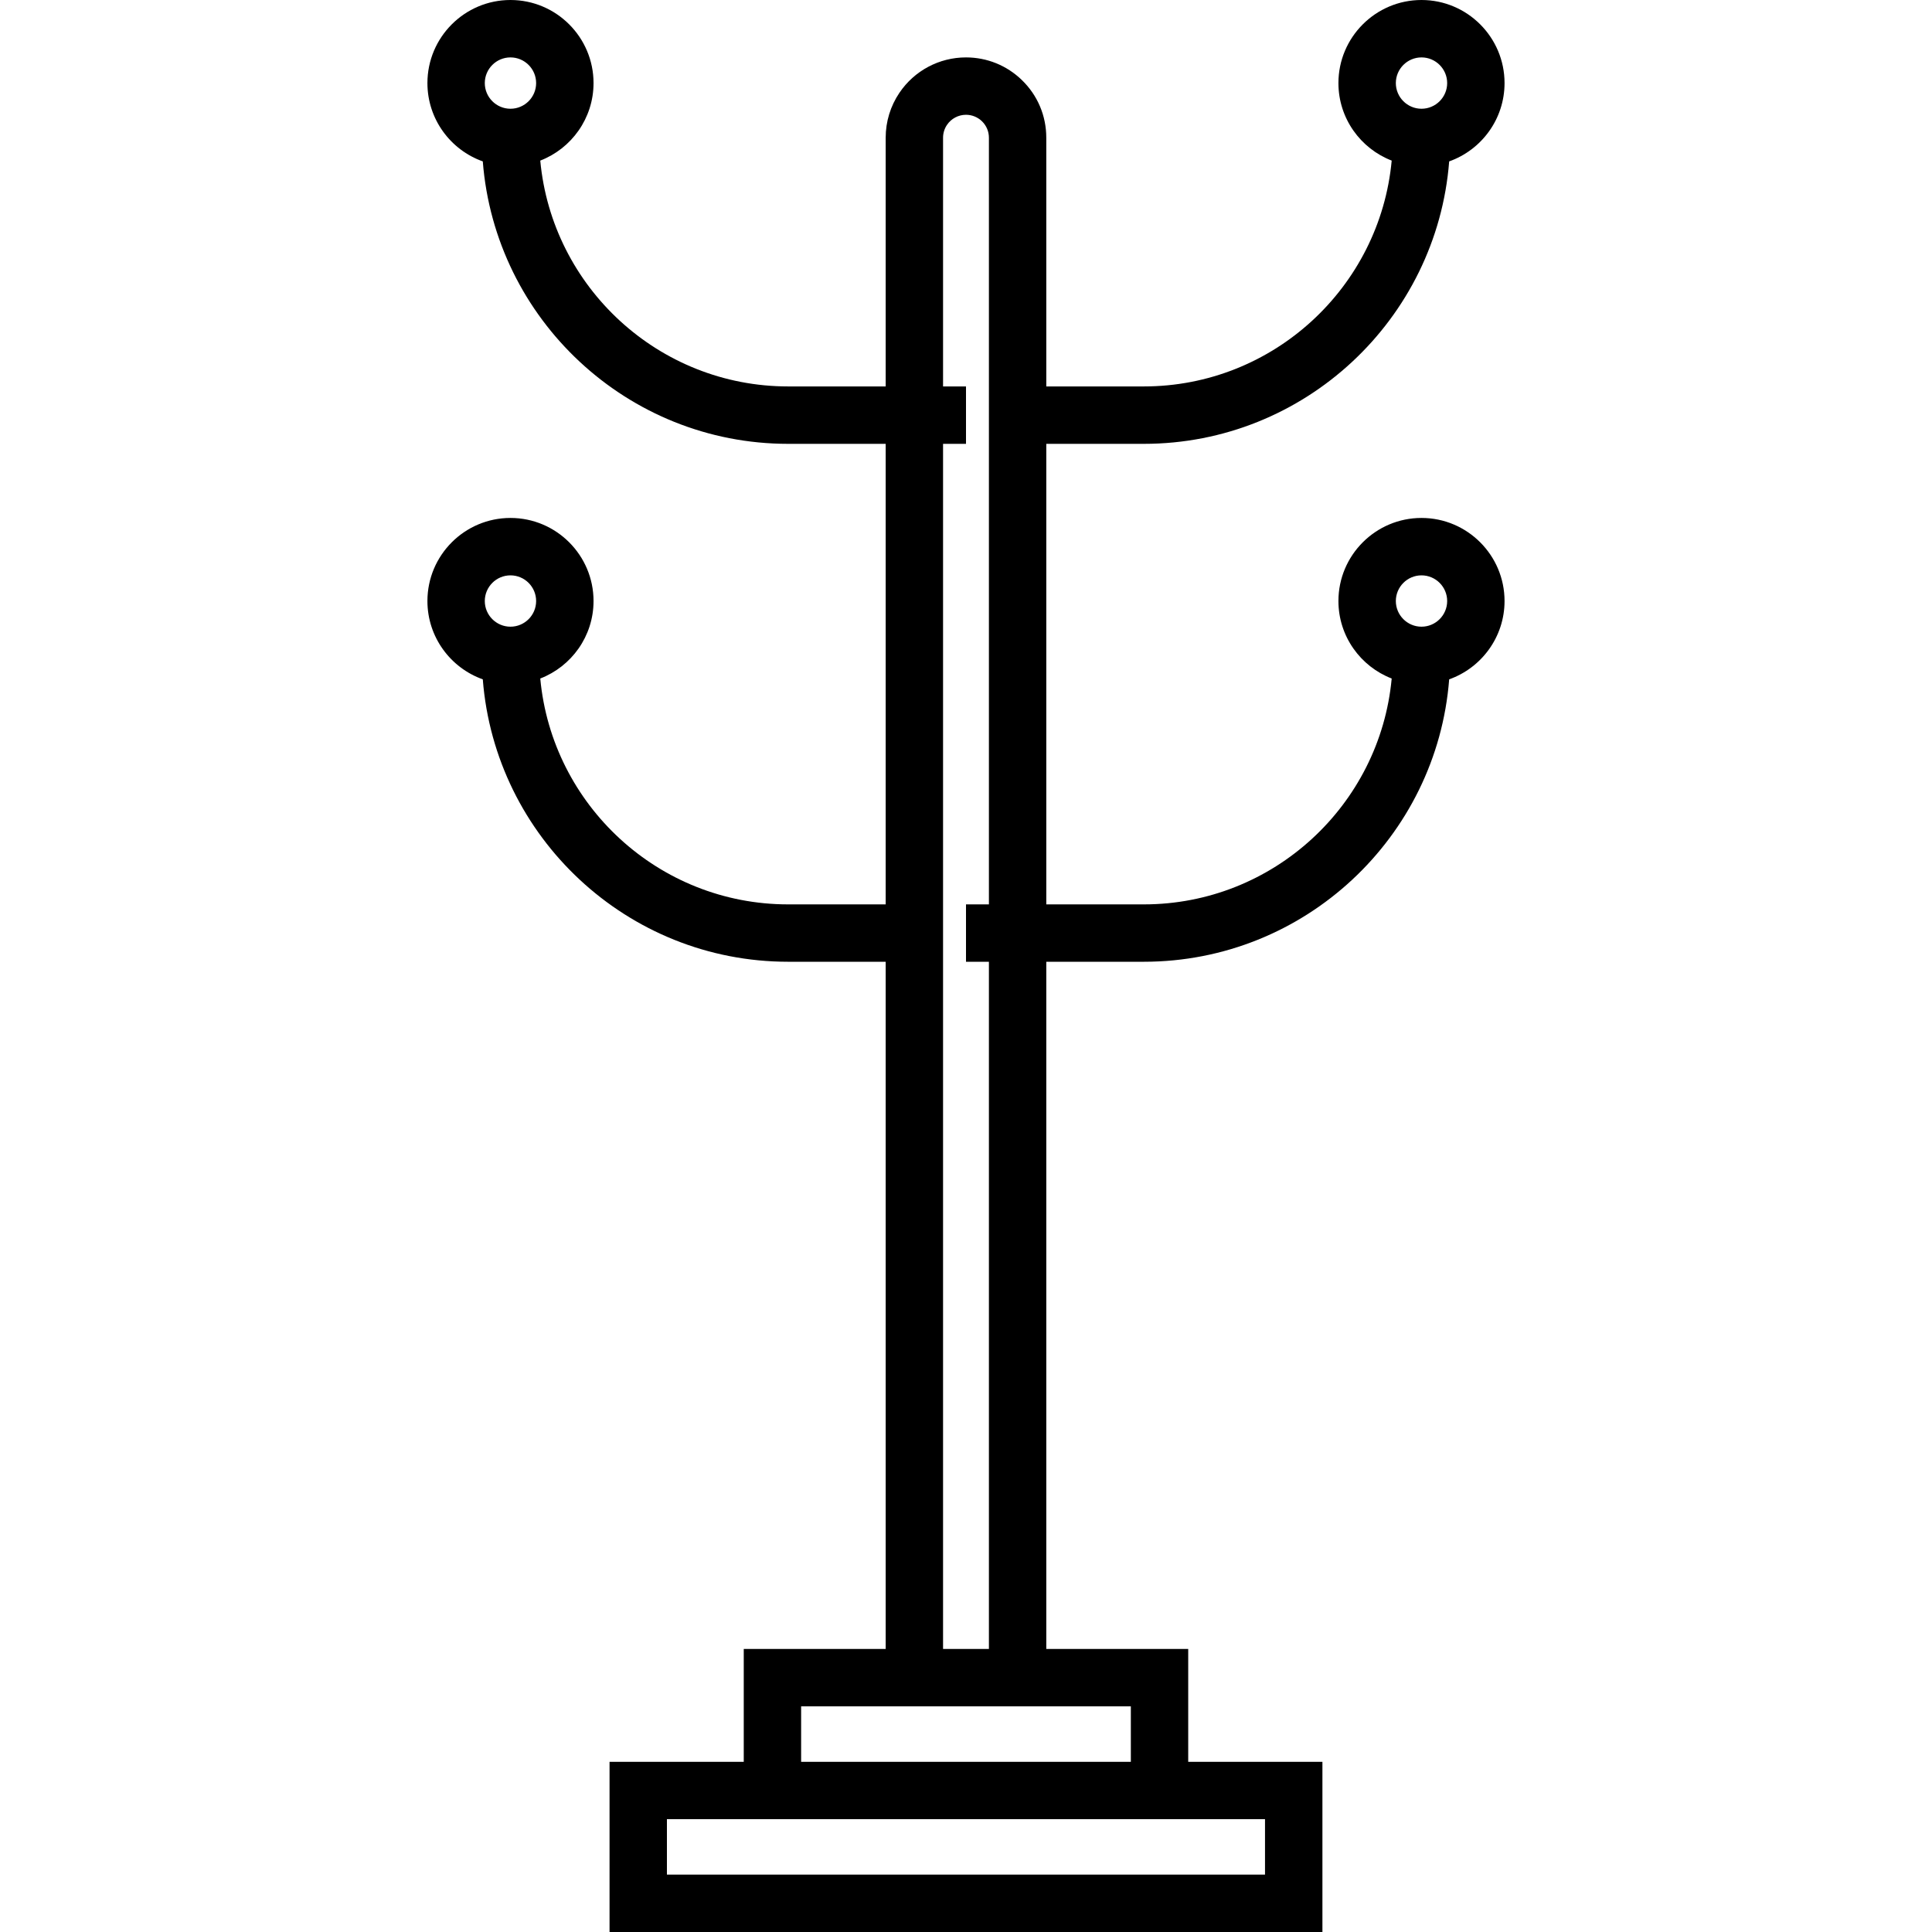 <svg width="56" height="56" viewBox="0 0 56 56" fill="none" xmlns="http://www.w3.org/2000/svg">
<g clip-path="url(#clip0_0_9460)">
<path d="M41.203 15.013C39.875 15.013 38.795 16.093 38.795 17.421C38.795 18.444 39.437 19.319 40.339 19.667C39.999 23.334 36.907 26.214 33.154 26.214H30.327V12.865H33.154C37.817 12.865 41.649 9.251 42.005 4.678C42.939 4.347 43.61 3.455 43.61 2.408C43.61 1.08 42.53 0 41.203 0C39.875 0 38.795 1.08 38.795 2.408C38.795 3.431 39.437 4.307 40.339 4.655C39.999 8.321 36.907 11.201 33.154 11.201H30.327V3.991C30.327 3.356 30.076 2.762 29.619 2.32C29.183 1.897 28.608 1.664 28 1.664C27.225 1.664 26.504 2.047 26.07 2.69C25.81 3.075 25.672 3.525 25.672 3.991V11.201H22.845C19.092 11.201 16 8.321 15.66 4.655C16.562 4.307 17.204 3.431 17.204 2.408C17.204 1.08 16.124 0 14.796 0C13.469 0 12.389 1.08 12.389 2.408C12.389 3.454 13.06 4.347 13.994 4.678C14.35 9.251 18.182 12.865 22.845 12.865H25.672V26.214H22.845C19.092 26.214 16 23.334 15.66 19.667C16.562 19.319 17.204 18.444 17.204 17.421C17.204 16.093 16.124 15.013 14.796 15.013C13.469 15.013 12.389 16.093 12.389 17.421C12.389 18.467 13.06 19.359 13.994 19.691C14.35 24.264 18.182 27.877 22.845 27.877H25.672V47.796H21.558V51.067H17.668V56.001H38.331V51.067H34.441V47.796H30.327V27.877H33.154C37.817 27.877 41.649 24.264 42.005 19.691C42.939 19.359 43.61 18.467 43.61 17.421C43.61 16.093 42.53 15.013 41.203 15.013ZM41.203 1.664C41.613 1.664 41.947 1.998 41.947 2.408C41.947 2.818 41.613 3.152 41.203 3.152C40.793 3.152 40.459 2.818 40.459 2.408C40.459 1.998 40.793 1.664 41.203 1.664ZM14.796 3.152C14.386 3.152 14.052 2.818 14.052 2.408C14.052 1.998 14.386 1.664 14.796 1.664C15.207 1.664 15.54 1.998 15.54 2.408C15.54 2.818 15.207 3.152 14.796 3.152ZM14.796 18.165C14.386 18.165 14.052 17.831 14.052 17.421C14.052 17.011 14.386 16.677 14.796 16.677C15.207 16.677 15.54 17.011 15.54 17.421C15.54 17.831 15.207 18.165 14.796 18.165ZM27.335 12.865H28V11.201H27.335V3.991C27.335 3.858 27.375 3.73 27.448 3.621C27.572 3.437 27.779 3.327 28 3.327C28.173 3.327 28.337 3.394 28.462 3.514C28.592 3.641 28.664 3.81 28.664 3.991V26.214H28V27.877H28.664V47.796H27.335V12.865ZM36.667 52.73V54.337H19.331V52.73H21.558H34.441H36.667ZM30.327 49.459H32.778V51.067H23.221V49.459H25.672H30.327ZM41.203 18.165C40.793 18.165 40.459 17.831 40.459 17.421C40.459 17.011 40.793 16.677 41.203 16.677C41.613 16.677 41.947 17.011 41.947 17.421C41.947 17.831 41.613 18.165 41.203 18.165Z" fill="black"/>
</g>
<defs>
<clipPath id="clip0_0_9460">
<rect width="56" height="56" fill="white" transform="translate(0 0)"/>
</clipPath>
</defs>
</svg>
